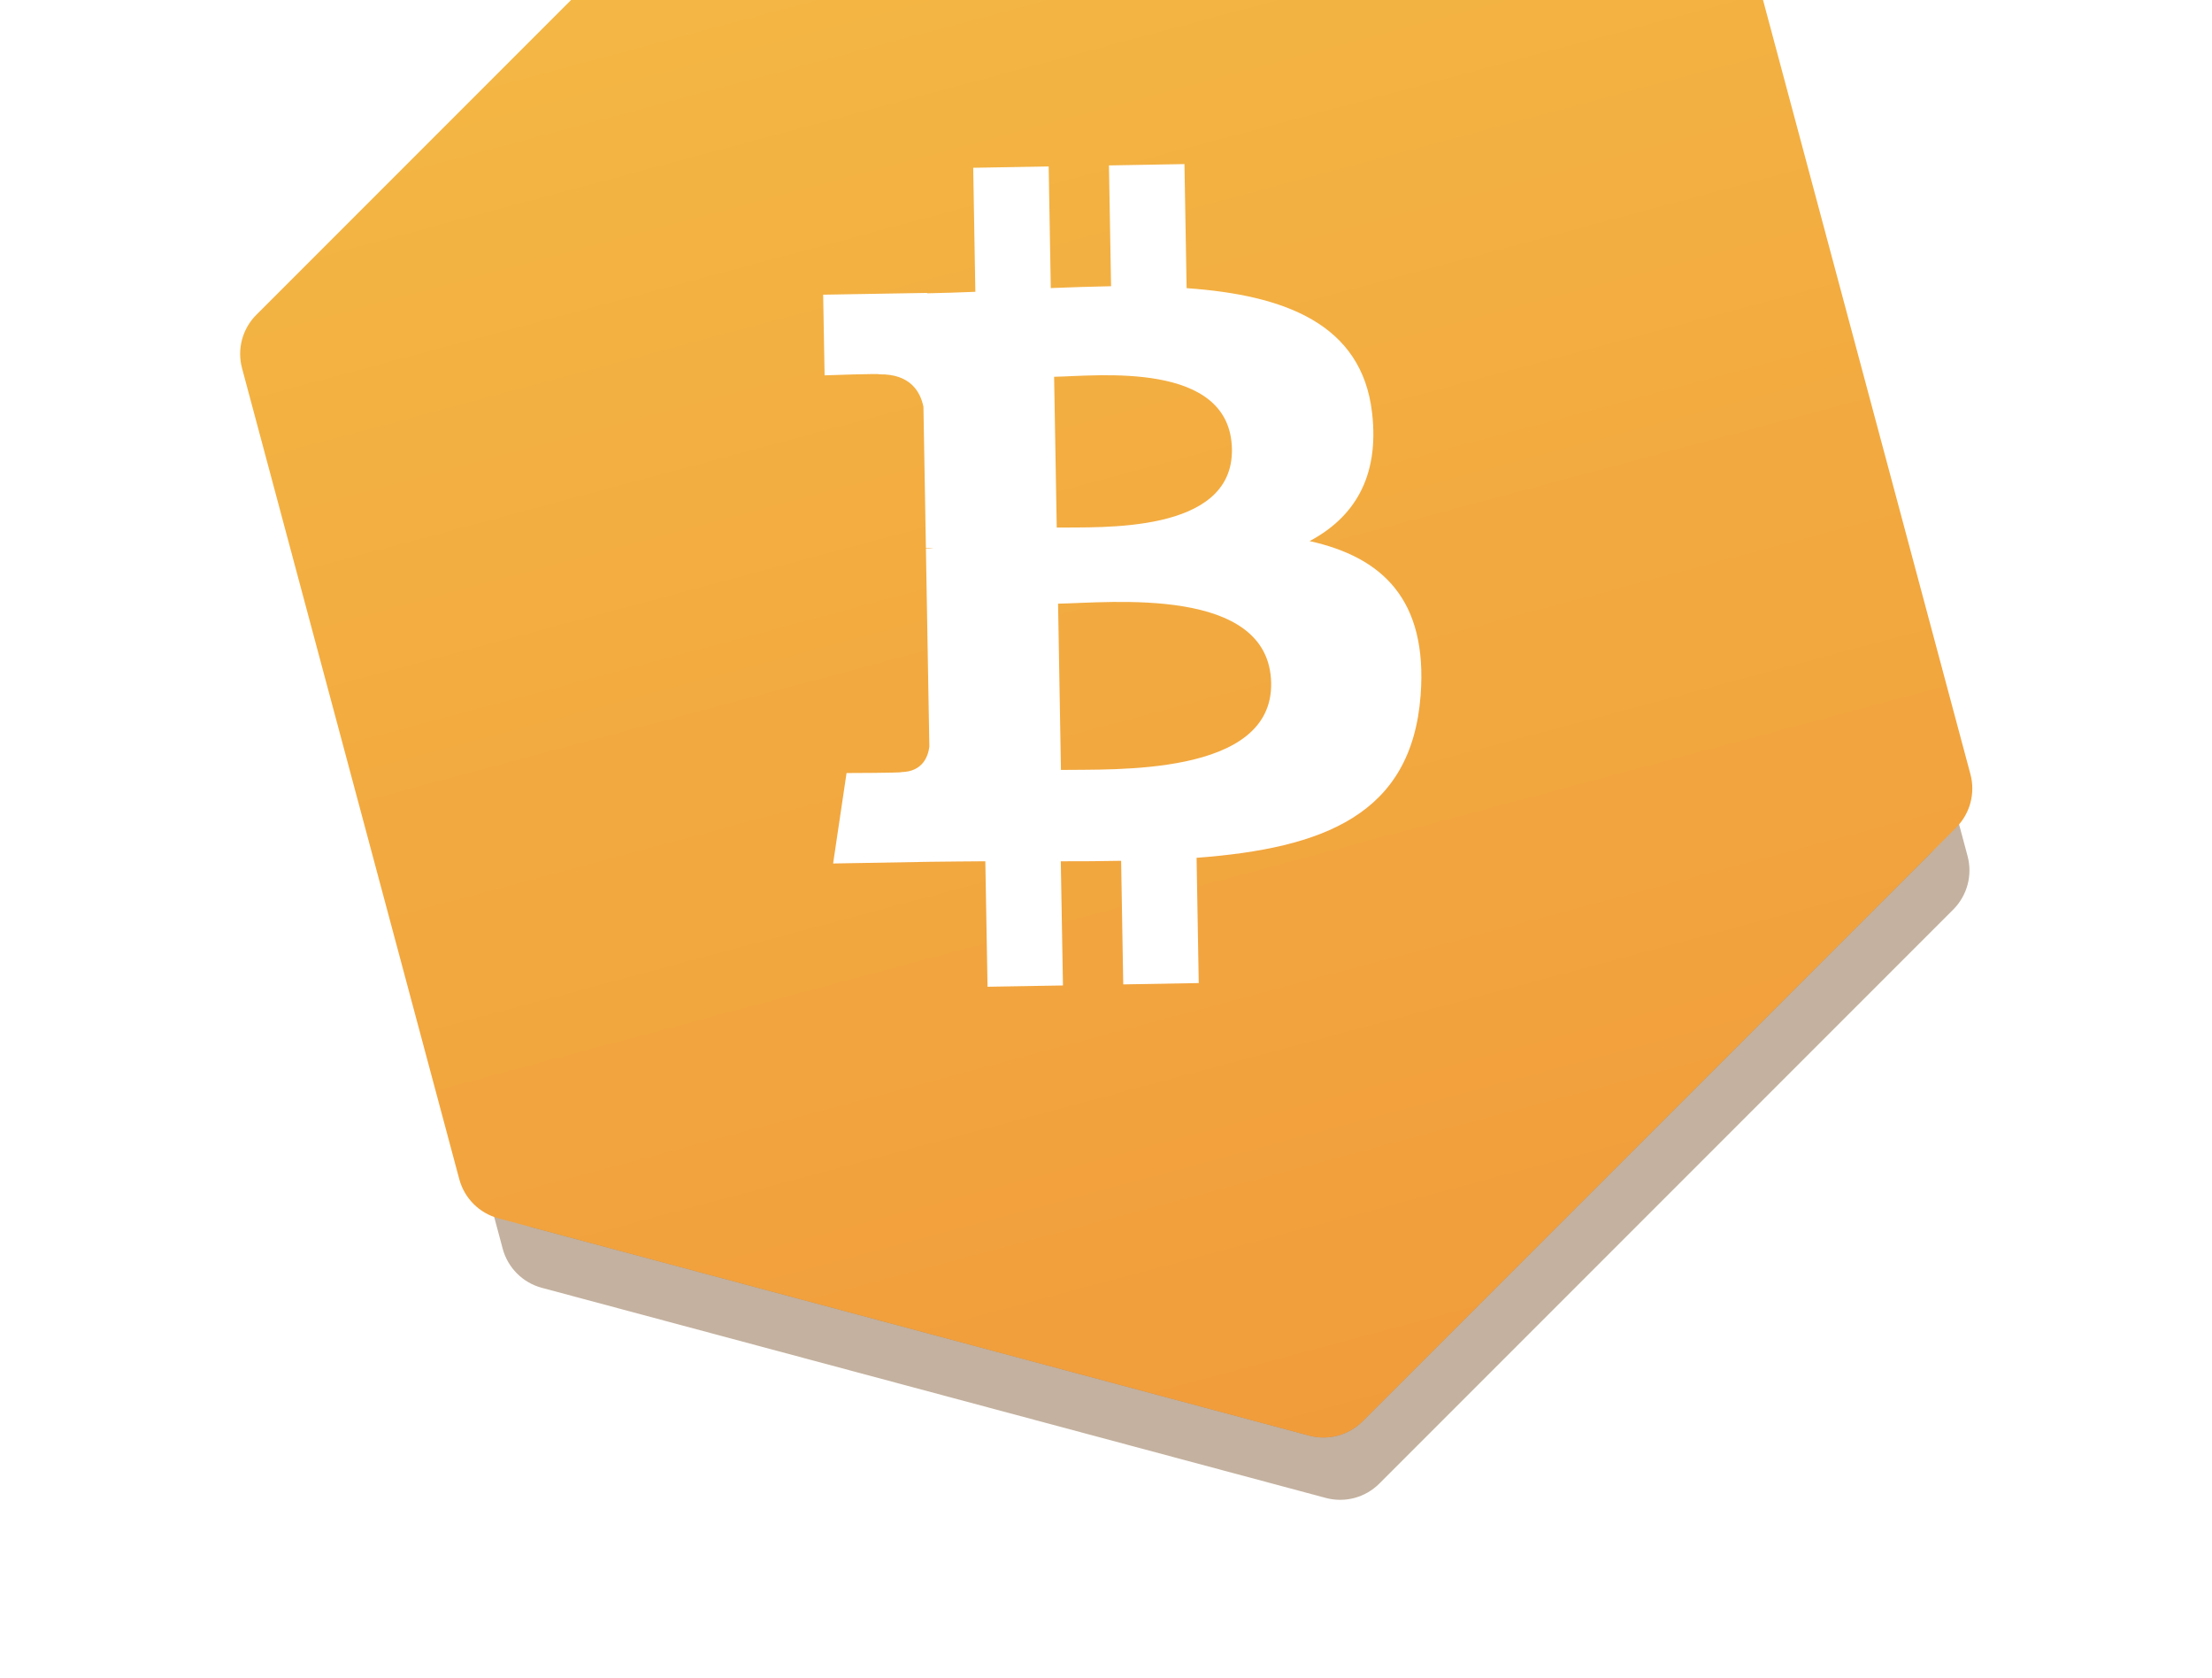 <svg width="240" height="182" viewBox="0 0 240 182" fill="none" xmlns="http://www.w3.org/2000/svg">
<g opacity="0.3" filter="url(#filter0_f_17_409)">
<path d="M94.282 -22.524C95.797 -24.04 98.007 -24.632 100.077 -24.077L184.182 -1.541C186.253 -0.986 187.87 0.631 188.425 2.701L210.961 86.806C211.516 88.877 210.924 91.086 209.408 92.602L147.839 154.171C146.323 155.687 144.114 156.279 142.043 155.724L57.938 133.188C55.868 132.633 54.251 131.016 53.696 128.945L31.16 44.84C30.605 42.77 31.197 40.561 32.713 39.045L94.282 -22.524Z" fill="#6B3D0F"/>
</g>
<g opacity="0.4" filter="url(#filter1_f_17_409)">
<path d="M95.576 -17.695C97.092 -19.21 99.301 -19.802 101.371 -19.247L186.442 3.547C188.513 4.102 190.13 5.719 190.685 7.79L213.48 92.861C214.034 94.931 213.442 97.14 211.927 98.656L149.65 160.932C148.135 162.448 145.925 163.04 143.855 162.485L58.784 139.691C56.714 139.136 55.096 137.518 54.541 135.448L31.747 50.377C31.192 48.307 31.784 46.097 33.3 44.582L95.576 -17.695Z" fill="#6B3D0F"/>
</g>
<path d="M92.211 -30.252C93.727 -31.768 95.936 -32.359 98.007 -31.805L185.975 -8.234C188.046 -7.679 189.663 -6.062 190.218 -3.991L213.789 83.978C214.344 86.048 213.752 88.257 212.236 89.773L147.839 154.171C146.323 155.686 144.114 156.278 142.043 155.724L54.075 132.152C52.004 131.598 50.387 129.98 49.832 127.91L26.261 39.941C25.706 37.871 26.298 35.661 27.814 34.146L92.211 -30.252Z" fill="url(#paint0_linear_17_409)"/>
<g clip-path="url(#clip0_17_409)">
<path d="M148.871 44.791C147.769 35.105 139.337 31.998 128.747 31.257L128.512 17.799L120.32 17.943L120.55 31.046C118.396 31.084 116.196 31.165 114.009 31.247L113.78 18.056L105.593 18.199L105.825 31.653C104.052 31.721 102.311 31.784 100.613 31.815L100.611 31.773L89.313 31.966L89.468 40.715C89.468 40.715 95.515 40.495 95.416 40.607C98.734 40.55 99.848 42.458 100.192 44.114L100.46 59.446C100.689 59.443 100.987 59.447 101.327 59.488C101.054 59.493 100.762 59.497 100.461 59.505L100.834 80.983C100.707 82.03 100.122 83.706 97.804 83.75C97.911 83.841 91.85 83.853 91.85 83.853L90.392 93.665L101.053 93.478C103.037 93.447 104.99 93.446 106.907 93.424L107.148 107.035L115.331 106.894L115.095 93.426C117.343 93.433 119.517 93.413 121.641 93.374L121.871 106.78L130.063 106.635L129.828 93.048C143.587 92.018 153.165 88.38 154.136 75.425C154.92 64.995 149.941 60.434 142.091 58.693C146.798 56.191 149.69 51.878 148.871 44.791ZM137.919 74.095C138.1 84.267 120.664 83.414 115.112 83.516L114.799 65.482C120.352 65.386 137.734 63.485 137.919 74.095ZM133.664 48.717C133.823 57.971 119.279 57.145 114.655 57.226L114.37 40.87C118.994 40.789 133.494 39.066 133.664 48.717Z" fill="white"/>
</g>
<defs>
<filter id="filter0_f_17_409" x="24.955" y="-30.282" width="192.21" height="192.21" filterUnits="userSpaceOnUse" color-interpolation-filters="sRGB">
<feFlood flood-opacity="0" result="BackgroundImageFix"/>
<feBlend mode="normal" in="SourceGraphic" in2="BackgroundImageFix" result="shape"/>
<feGaussianBlur stdDeviation="3" result="effect1_foregroundBlur_17_409"/>
</filter>
<filter id="filter1_f_17_409" x="16.542" y="-34.452" width="212.142" height="212.142" filterUnits="userSpaceOnUse" color-interpolation-filters="sRGB">
<feFlood flood-opacity="0" result="BackgroundImageFix"/>
<feBlend mode="normal" in="SourceGraphic" in2="BackgroundImageFix" result="shape"/>
<feGaussianBlur stdDeviation="7.5" result="effect1_foregroundBlur_17_409"/>
</filter>
<linearGradient id="paint0_linear_17_409" x1="94.901" y1="-31.805" x2="145.149" y2="155.724" gradientUnits="userSpaceOnUse">
<stop stop-color="#F4BA45"/>
<stop offset="1" stop-color="#F19C3B"/>
</linearGradient>
<clipPath id="clip0_17_409">
<rect width="97.874" height="97.874" fill="white" transform="translate(59.935 27.267) rotate(-15)"/>
</clipPath>
</defs>
</svg>
